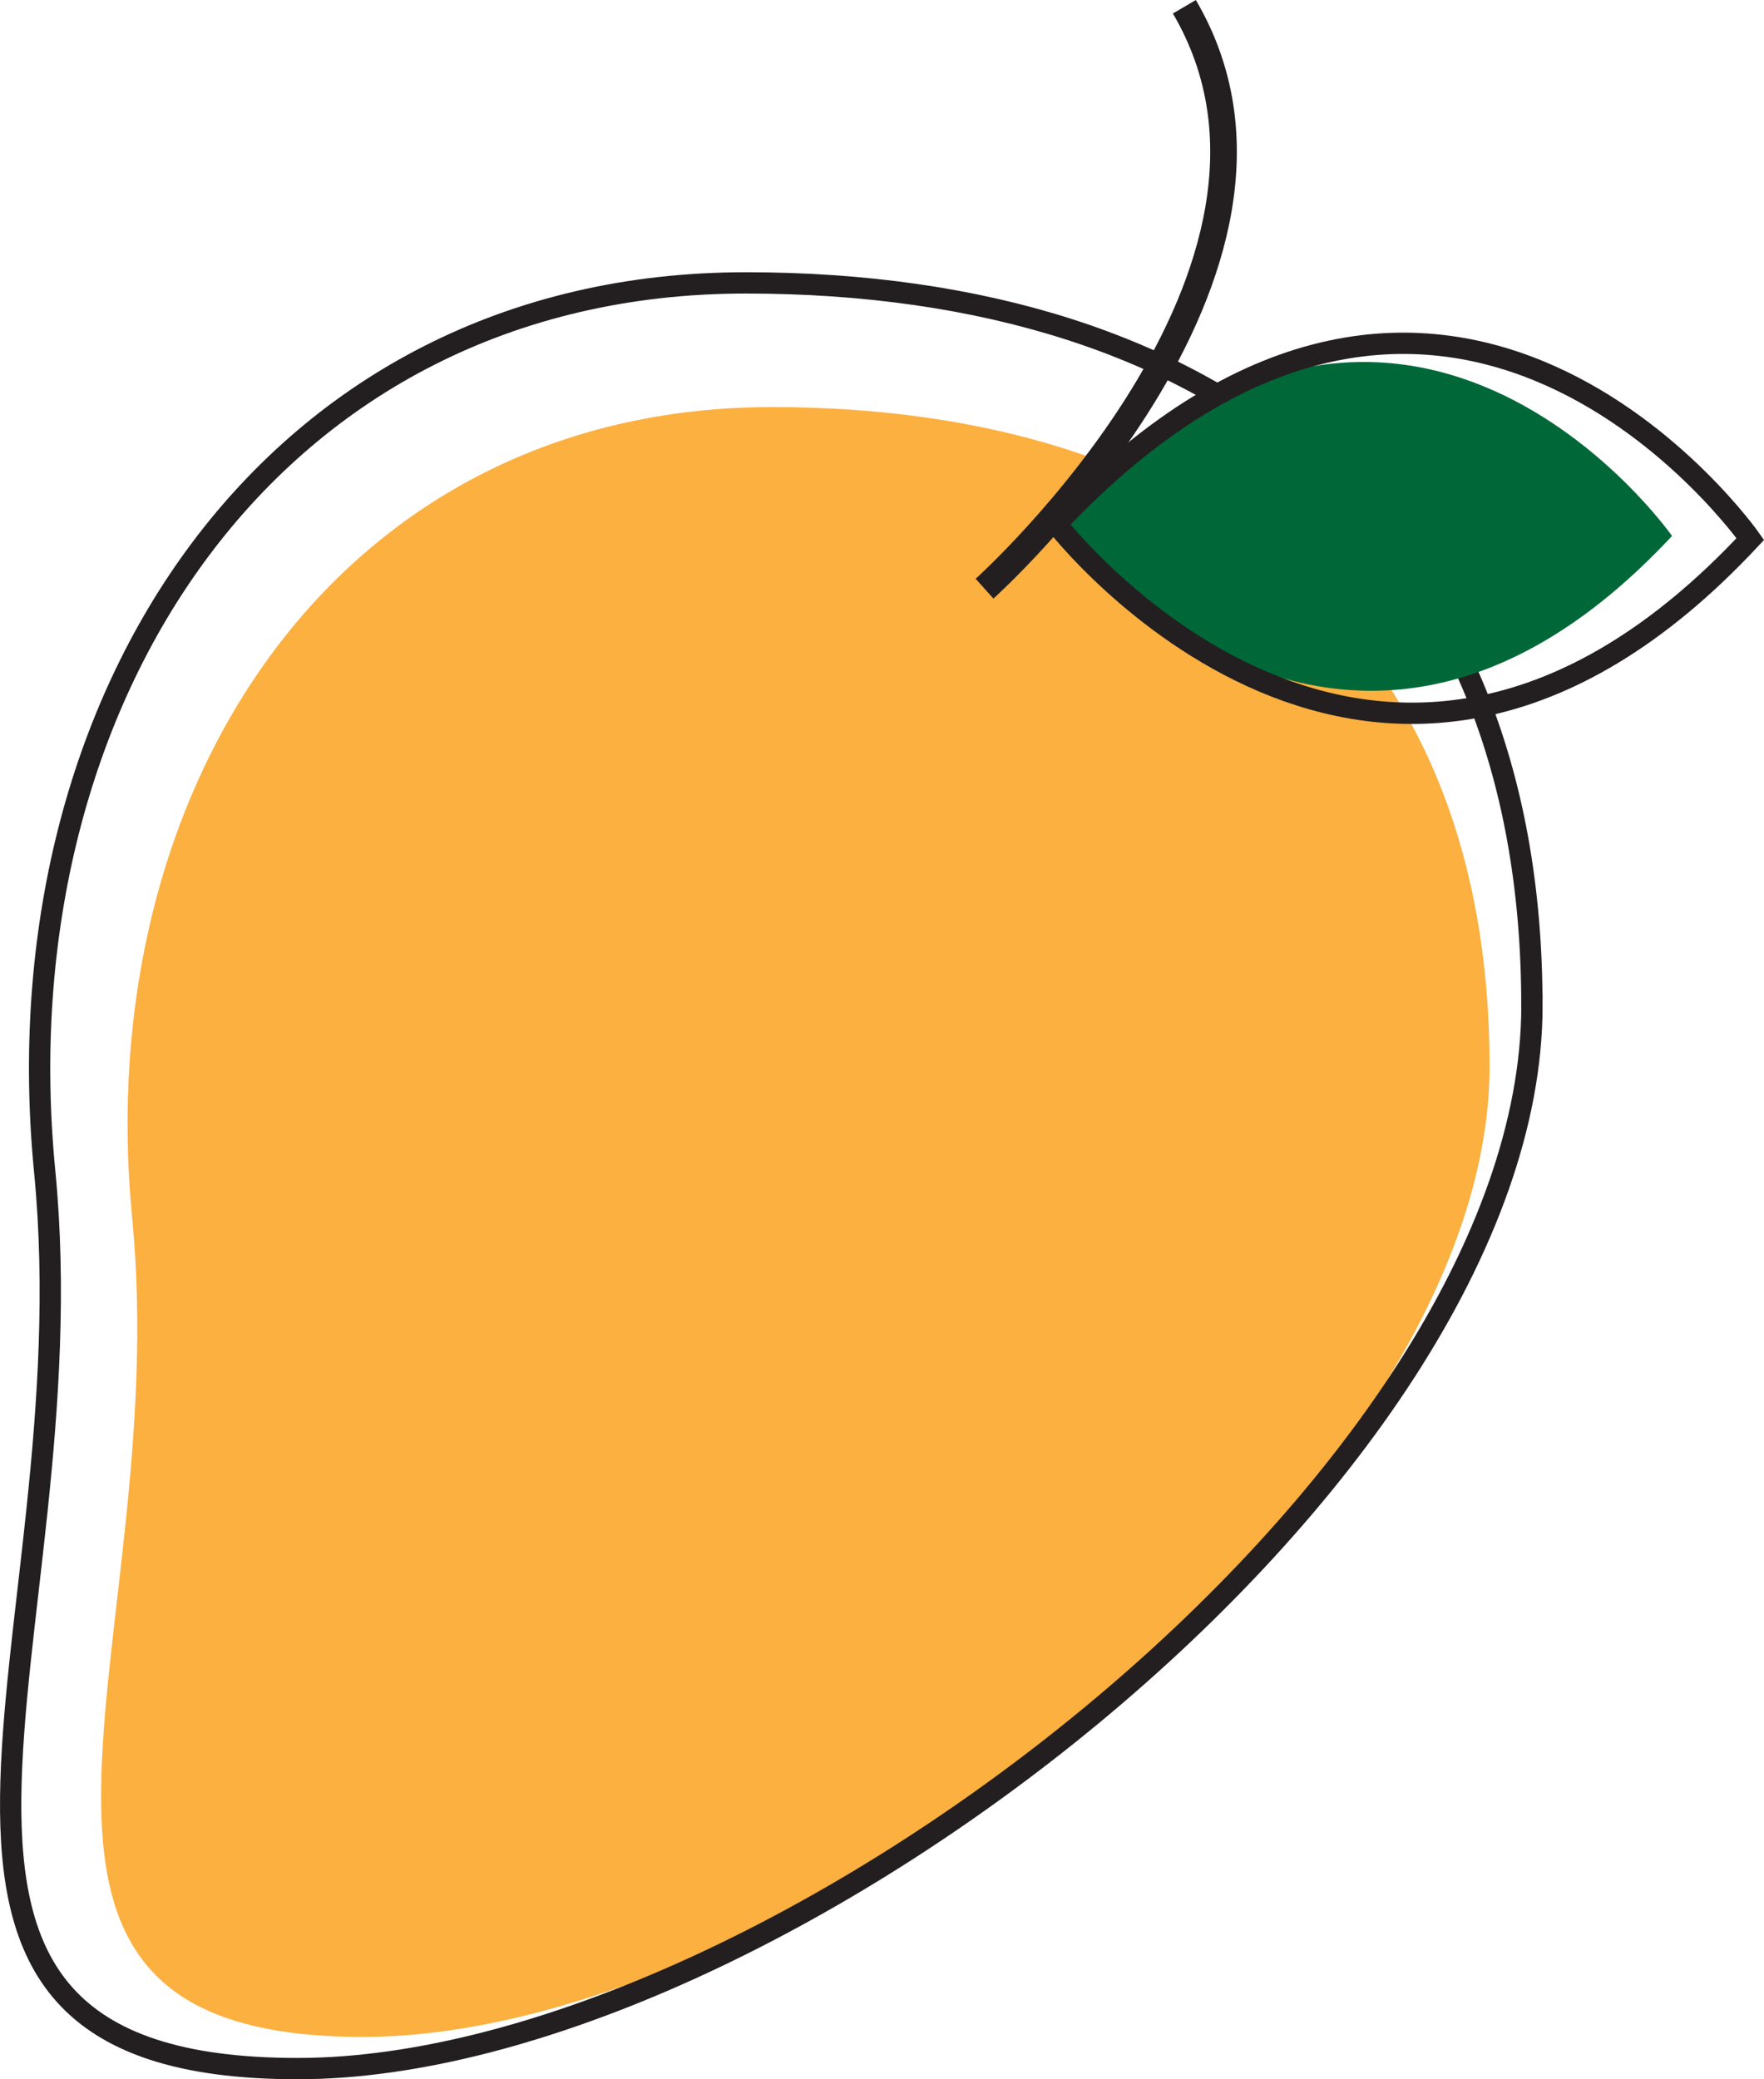 <?xml version="1.0" encoding="UTF-8"?>
<svg id="mango" xmlns="http://www.w3.org/2000/svg" viewBox="0 0 331.29 390.44">
  <g id="mango-2" data-name="mango">
    <path d="M279.75,200.26c0,81.21-130.38,182.23-211.59,182.23s-35.45-72.97-43.34-153.8c-7.92-81.09,38.96-152.25,120.17-152.25s134.76,42.61,134.76,123.82Z" style="fill: #fbb040;"/>
    <path d="M287.71,188.78c0,88.98-142.85,199.66-231.83,199.66S17.04,308.49,8.39,219.93C-.29,131.08,51.07,53.12,140.05,53.12s147.65,46.68,147.65,135.66Z" style="fill: none; stroke: #231f20; stroke-miterlimit: 10; stroke-width: 4px;"/>
  </g>
  <path d="M184.9,110.54S251.53,50.8,222.43,1.27" style="fill: none; stroke: #231f20; stroke-miterlimit: 10; stroke-width: 5px;"/>
  <g id="leaf_2" data-name="leaf 2">
    <path d="M198.22,98.12s53.44,69.38,115.8,2.52c0,0-50.36-71.79-115.8-2.52Z" style="fill: #006838;"/>
    <path d="M198.41,98.39s60.14,78.07,130.31,2.83c0,0-56.67-80.78-130.31-2.83Z" style="fill: none; stroke: #231f20; stroke-miterlimit: 10; stroke-width: 4px;"/>
  </g>
</svg>